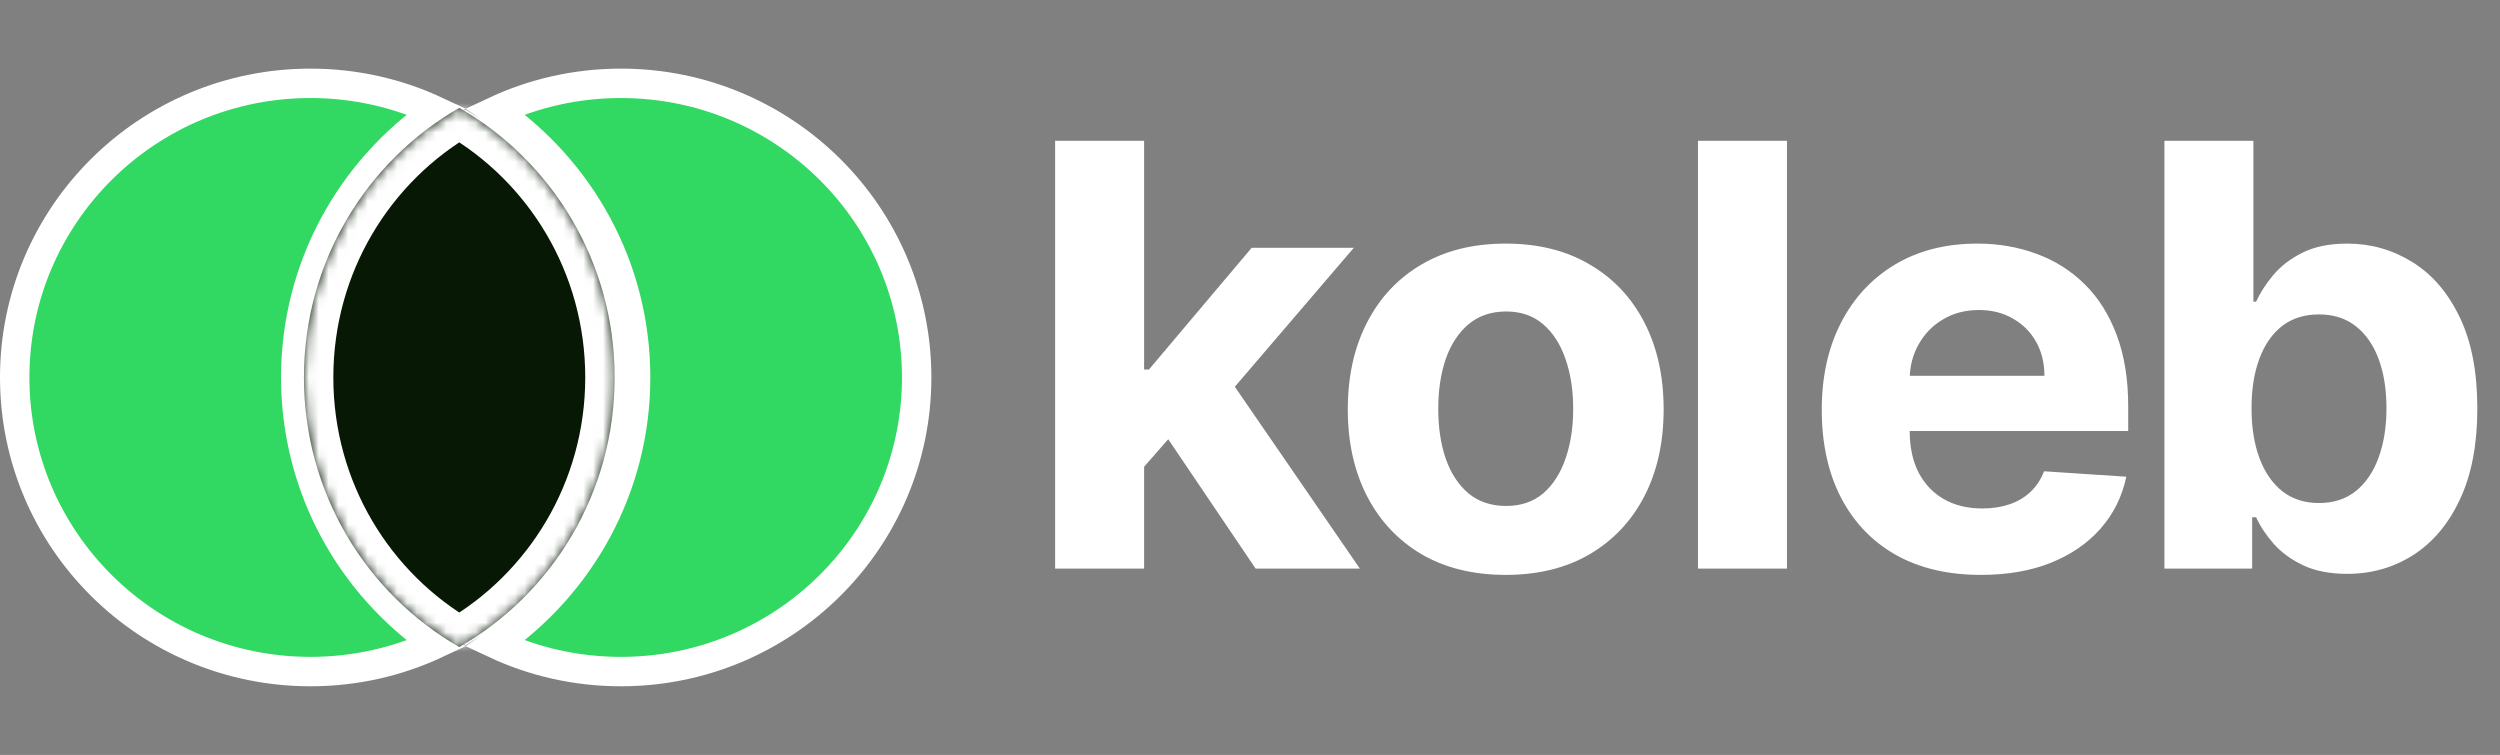 <svg width="255" height="77" viewBox="0 0 255 77" fill="none" xmlns="http://www.w3.org/2000/svg">
<rect x="0" y="0" width="255" height="77" fill="#808080" stroke="none"/>
<path d="M61.833 38.5C61.833 49.29 56.103 58.755 47.5 64.041C38.897 58.755 33.167 49.29 33.167 38.5C33.167 27.71 38.897 18.245 47.5 12.959C56.103 18.245 61.833 27.71 61.833 38.5ZM31.667 8.5C36.254 8.5 40.601 9.518 44.492 11.338C35.839 17.292 30.167 27.234 30.167 38.5C30.167 49.766 35.839 59.708 44.492 65.662C40.601 67.482 36.254 68.5 31.667 68.5C14.999 68.5 1.5 55.061 1.5 38.5C1.5 21.939 14.999 8.5 31.667 8.5ZM50.508 11.338C54.399 9.518 58.746 8.5 63.333 8.5C80.001 8.5 93.5 21.939 93.5 38.5C93.5 55.061 80.001 68.5 63.333 68.5C58.746 68.5 54.399 67.482 50.508 65.662C59.161 59.708 64.833 49.766 64.833 38.5C64.833 27.234 59.161 17.292 50.508 11.338Z" fill="#31D861" stroke="white" stroke-width="3"/>
<mask id="path-2-inside-1_26_370" fill="white">
<path fill-rule="evenodd" clip-rule="evenodd" d="M46.847 66C56.309 60.576 62.695 50.293 62.695 38.5C62.695 26.707 56.309 16.424 46.847 11C37.386 16.424 31 26.707 31 38.5C31 50.293 37.386 60.576 46.847 66Z"/>
</mask>
<path fill-rule="evenodd" clip-rule="evenodd" d="M46.847 66C56.309 60.576 62.695 50.293 62.695 38.5C62.695 26.707 56.309 16.424 46.847 11C37.386 16.424 31 26.707 31 38.5C31 50.293 37.386 60.576 46.847 66Z" fill="#071805"/>
<path d="M46.847 66L45.355 68.603L46.847 69.458L48.339 68.603L46.847 66ZM46.847 11L48.339 8.397L46.847 7.542L45.355 8.397L46.847 11ZM59.695 38.5C59.695 49.187 53.912 58.492 45.355 63.397L48.339 68.603C58.707 62.66 65.695 51.399 65.695 38.5H59.695ZM45.355 13.603C53.912 18.508 59.695 27.813 59.695 38.5H65.695C65.695 25.601 58.707 14.341 48.339 8.397L45.355 13.603ZM34 38.5C34 27.813 39.783 18.508 48.339 13.603L45.355 8.397C34.988 14.341 28 25.601 28 38.5H34ZM48.339 63.397C39.783 58.492 34 49.187 34 38.5H28C28 51.399 34.988 62.66 45.355 68.603L48.339 63.397Z" fill="white" mask="url(#path-2-inside-1_26_370)"/>
<path d="M115.847 48.582L115.868 37.695H117.189L127.672 25.273H138.091L124.007 41.722H121.855L115.847 48.582ZM107.622 58V14.364H116.699V58H107.622ZM128.077 58L118.446 43.746L124.497 37.332L138.709 58H128.077ZM153.583 58.639C150.274 58.639 147.411 57.936 144.997 56.53C142.596 55.109 140.742 53.135 139.436 50.606C138.129 48.064 137.475 45.117 137.475 41.764C137.475 38.383 138.129 35.429 139.436 32.901C140.742 30.358 142.596 28.384 144.997 26.977C147.411 25.557 150.274 24.847 153.583 24.847C156.893 24.847 159.748 25.557 162.149 26.977C164.563 28.384 166.424 30.358 167.731 32.901C169.038 35.429 169.691 38.383 169.691 41.764C169.691 45.117 169.038 48.064 167.731 50.606C166.424 53.135 164.563 55.109 162.149 56.53C159.748 57.936 156.893 58.639 153.583 58.639ZM153.626 51.608C155.132 51.608 156.389 51.182 157.397 50.33C158.406 49.463 159.166 48.284 159.677 46.793C160.203 45.301 160.465 43.604 160.465 41.7C160.465 39.797 160.203 38.099 159.677 36.608C159.166 35.117 158.406 33.938 157.397 33.071C156.389 32.205 155.132 31.771 153.626 31.771C152.106 31.771 150.828 32.205 149.791 33.071C148.768 33.938 147.994 35.117 147.468 36.608C146.957 38.099 146.701 39.797 146.701 41.7C146.701 43.604 146.957 45.301 147.468 46.793C147.994 48.284 148.768 49.463 149.791 50.33C150.828 51.182 152.106 51.608 153.626 51.608ZM182.27 14.364V58H173.193V14.364H182.27ZM202.056 58.639C198.689 58.639 195.791 57.957 193.363 56.594C190.948 55.216 189.087 53.27 187.78 50.756C186.473 48.227 185.82 45.237 185.82 41.785C185.82 38.419 186.473 35.465 187.78 32.922C189.087 30.379 190.926 28.398 193.299 26.977C195.685 25.557 198.483 24.847 201.693 24.847C203.853 24.847 205.863 25.195 207.723 25.891C209.598 26.572 211.232 27.602 212.624 28.98C214.03 30.358 215.124 32.091 215.905 34.179C216.686 36.253 217.077 38.682 217.077 41.466V43.959H189.442V38.334H208.533C208.533 37.027 208.249 35.869 207.681 34.861C207.113 33.852 206.324 33.064 205.316 32.496C204.321 31.913 203.164 31.622 201.843 31.622C200.465 31.622 199.243 31.942 198.178 32.581C197.127 33.206 196.303 34.051 195.706 35.117C195.11 36.168 194.804 37.34 194.79 38.632V43.98C194.79 45.599 195.088 46.999 195.685 48.178C196.296 49.356 197.155 50.266 198.263 50.905C199.371 51.544 200.685 51.864 202.205 51.864C203.213 51.864 204.137 51.722 204.975 51.438C205.813 51.153 206.53 50.727 207.127 50.159C207.723 49.591 208.178 48.895 208.49 48.071L216.885 48.625C216.459 50.642 215.586 52.403 214.264 53.909C212.958 55.401 211.267 56.565 209.193 57.403C207.134 58.227 204.755 58.639 202.056 58.639ZM220.771 58V14.364H229.847V30.77H230.124C230.522 29.889 231.097 28.994 231.85 28.085C232.617 27.162 233.612 26.395 234.833 25.784C236.069 25.159 237.603 24.847 239.436 24.847C241.822 24.847 244.024 25.472 246.041 26.722C248.058 27.957 249.67 29.825 250.877 32.325C252.085 34.811 252.688 37.929 252.688 41.679C252.688 45.33 252.099 48.412 250.92 50.926C249.755 53.426 248.164 55.322 246.147 56.615C244.144 57.894 241.9 58.533 239.414 58.533C237.653 58.533 236.154 58.242 234.918 57.659C233.697 57.077 232.695 56.345 231.914 55.465C231.133 54.57 230.536 53.668 230.124 52.758H229.72V58H220.771ZM229.656 41.636C229.656 43.582 229.926 45.28 230.465 46.729C231.005 48.178 231.786 49.307 232.809 50.117C233.832 50.912 235.075 51.31 236.538 51.31C238.015 51.31 239.265 50.905 240.288 50.095C241.311 49.271 242.085 48.135 242.61 46.686C243.15 45.223 243.42 43.54 243.42 41.636C243.42 39.747 243.157 38.085 242.632 36.651C242.106 35.216 241.332 34.094 240.309 33.284C239.286 32.474 238.029 32.07 236.538 32.07C235.061 32.07 233.811 32.46 232.788 33.242C231.779 34.023 231.005 35.131 230.465 36.565C229.926 38 229.656 39.69 229.656 41.636Z" fill="white"/>
</svg>
